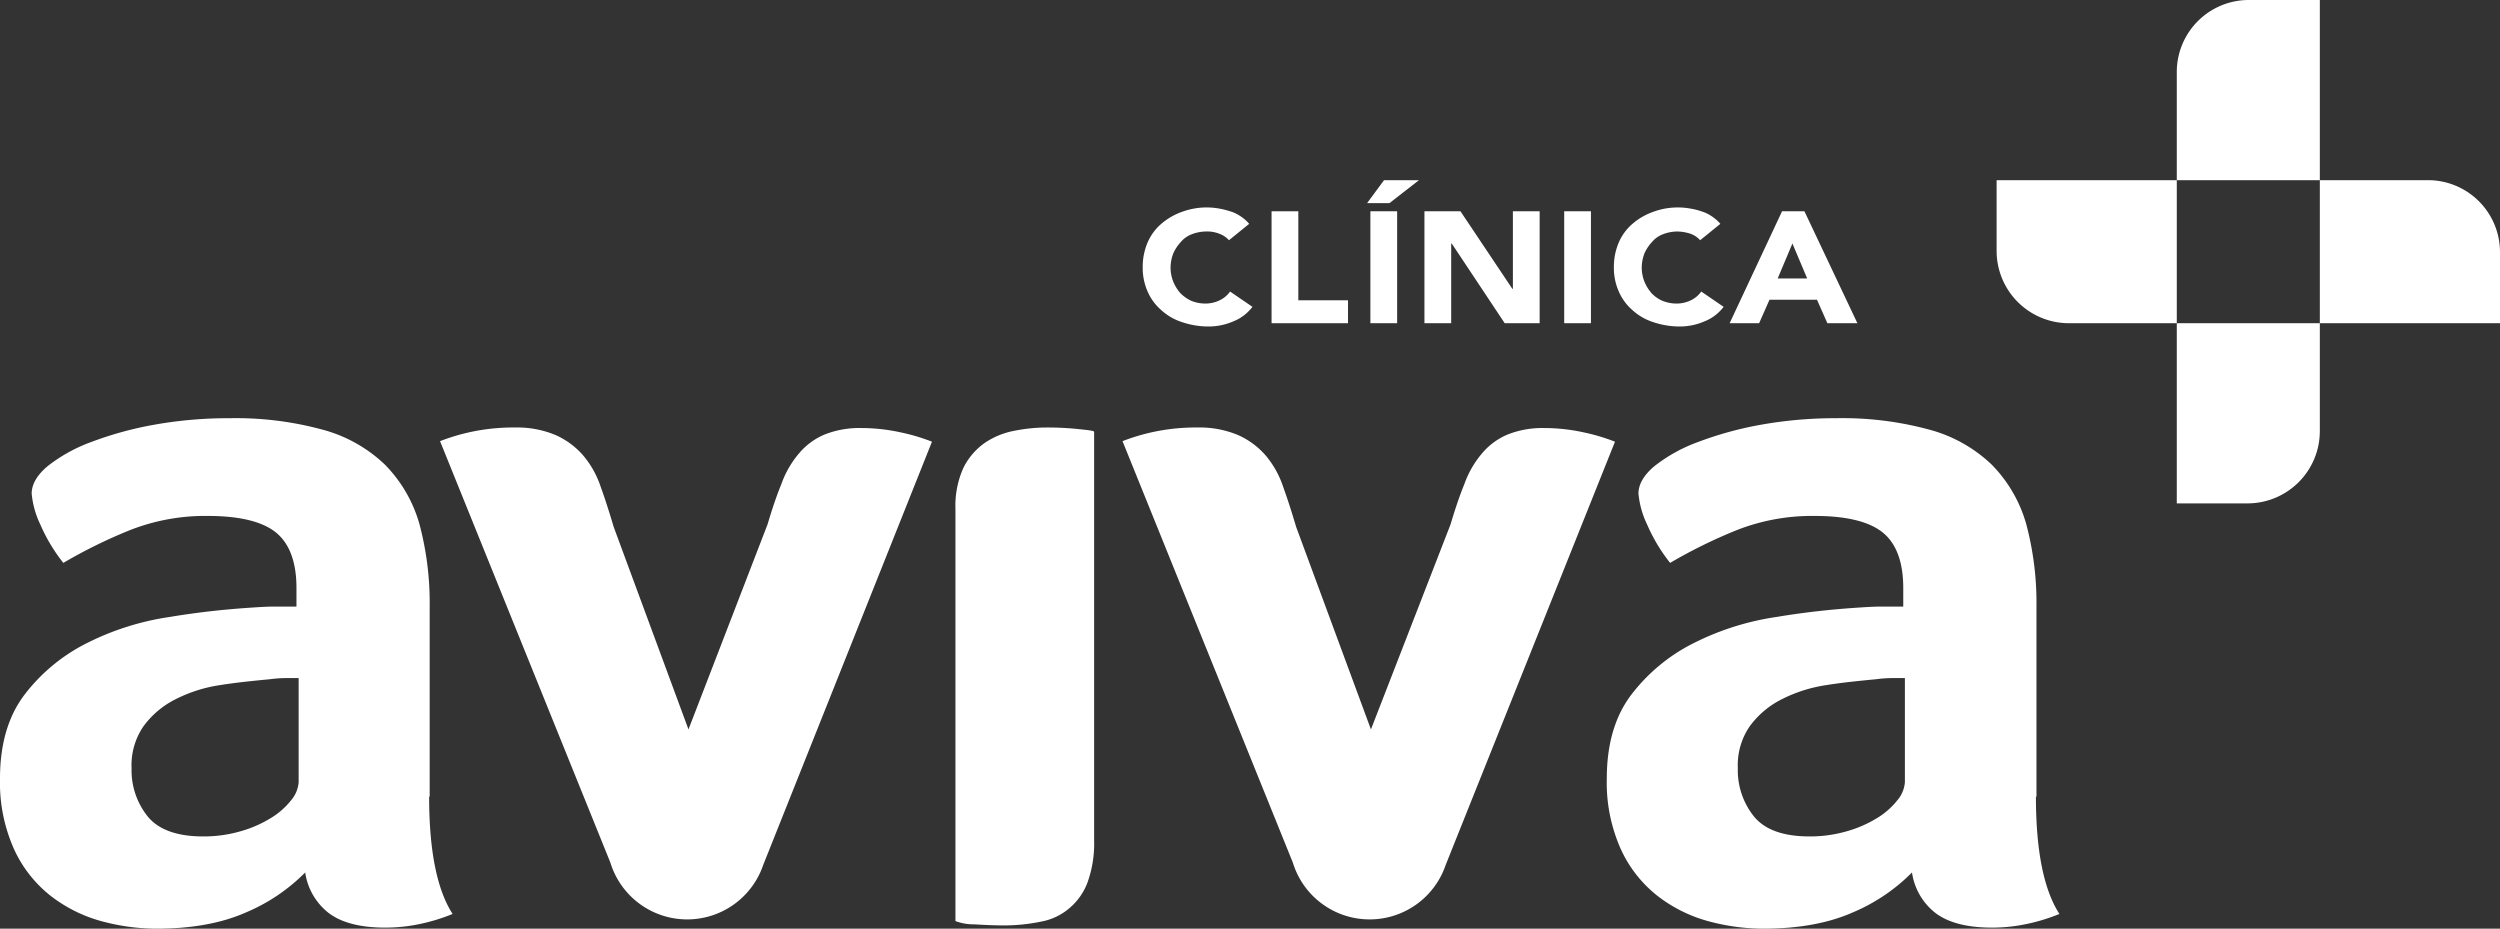 <svg xmlns="http://www.w3.org/2000/svg" viewBox="0 0 457.9 170.1"><rect x="0" y="0" width="457.9" height="170.1" fill="#333333" stroke="none"/><defs><style>.cls-1{fill:#fff;}</style></defs><title>logoRecurso 1</title><g id="Capa_2" data-name="Capa 2"><g id="Layer_1" data-name="Layer 1"><path class="cls-1" d="M78.6,145.9c0,9.8,1.4,17,4.3,21.5a34.32,34.32,0,0,1-6.3,1.9,30.05,30.05,0,0,1-6.1.6c-4.5,0-7.9-.9-10.2-2.6a11.48,11.48,0,0,1-4.4-7.5,33.6,33.6,0,0,1-10.8,7.3q-6.75,3-16.5,3a39,39,0,0,1-10.1-1.4,26.54,26.54,0,0,1-9.2-4.6,23.07,23.07,0,0,1-6.7-8.5,29.81,29.81,0,0,1-2.6-13c0-6.3,1.5-11.5,4.6-15.5a32.88,32.88,0,0,1,11.5-9.4,49.6,49.6,0,0,1,15-4.7c5.4-.9,10.3-1.4,14.8-1.7,1.5-.1,3-.2,4.4-.2h4v-3.4c0-4.8-1.3-8.2-3.8-10.2s-6.7-3-12.4-3a37.59,37.59,0,0,0-14.3,2.6,92,92,0,0,0-12.2,6,31,31,0,0,1-4.2-7,16.56,16.56,0,0,1-1.6-5.7c0-1.7,1-3.4,2.9-5A28.84,28.84,0,0,1,16.6,81a64.5,64.5,0,0,1,11.6-3.2A77,77,0,0,1,42,76.6a60.51,60.51,0,0,1,17.1,2.1,26.38,26.38,0,0,1,11.4,6.4,25.34,25.34,0,0,1,6.3,10.8A56,56,0,0,1,78.7,111v34.9ZM54.7,124.2H52.1a22.75,22.75,0,0,0-2.6.2c-3.1.3-6.2.6-9.3,1.1a26.59,26.59,0,0,0-8.1,2.6,16.34,16.34,0,0,0-5.8,4.9,12.54,12.54,0,0,0-2.2,7.7,13.5,13.5,0,0,0,3,8.9c2,2.4,5.4,3.6,10.1,3.6a24.11,24.11,0,0,0,6.7-.9,22,22,0,0,0,5.6-2.4,13.91,13.91,0,0,0,3.8-3.3,5.78,5.78,0,0,0,1.4-3.3Z"/><path class="cls-1" d="M175,93.2a16.86,16.86,0,0,1,1.5-7.6,12.27,12.27,0,0,1,3.9-4.5,14.33,14.33,0,0,1,5.4-2.2,30.53,30.53,0,0,1,6-.6,54.9,54.9,0,0,1,5.8.3c1.9.2,2.8.3,2.8.5v74.8a21.09,21.09,0,0,1-1.2,7.7,11.34,11.34,0,0,1-3.4,4.8,11,11,0,0,1-5.1,2.4,33.63,33.63,0,0,1-6.7.7c-2,0-3.9-.1-5.6-.2a9.28,9.28,0,0,1-3.4-.6Z"/><path class="cls-1" d="M372.9,145.9c0,9.8,1.4,17,4.3,21.5a34.32,34.32,0,0,1-6.3,1.9,30.05,30.05,0,0,1-6.1.6c-4.5,0-7.9-.9-10.2-2.6a11.48,11.48,0,0,1-4.4-7.5,33.6,33.6,0,0,1-10.8,7.3q-6.75,3-16.5,3a39,39,0,0,1-10.1-1.4,26.54,26.54,0,0,1-9.2-4.6,23.07,23.07,0,0,1-6.7-8.5,29.81,29.81,0,0,1-2.6-13c0-6.3,1.5-11.5,4.6-15.5a32.88,32.88,0,0,1,11.5-9.4,49.6,49.6,0,0,1,15-4.7c5.4-.9,10.3-1.4,14.8-1.7,1.5-.1,3-.2,4.4-.2h4v-3.4c0-4.8-1.3-8.2-3.8-10.2s-6.7-3-12.4-3a37.59,37.59,0,0,0-14.3,2.6,92,92,0,0,0-12.2,6,31,31,0,0,1-4.2-7,16.56,16.56,0,0,1-1.6-5.7c0-1.7,1-3.4,2.9-5a28.84,28.84,0,0,1,7.9-4.4,64.5,64.5,0,0,1,11.6-3.2,77,77,0,0,1,13.8-1.2,60.51,60.51,0,0,1,17.1,2.1,26.38,26.38,0,0,1,11.4,6.4,25.34,25.34,0,0,1,6.3,10.8A56,56,0,0,1,373,111v34.9Zm-24-21.7h-2.6a22.75,22.75,0,0,0-2.6.2c-3.1.3-6.2.6-9.3,1.1a26.59,26.59,0,0,0-8.1,2.6,16.34,16.34,0,0,0-5.8,4.9,12.54,12.54,0,0,0-2.2,7.7,13.5,13.5,0,0,0,3,8.9c2,2.4,5.4,3.6,10.1,3.6a24.11,24.11,0,0,0,6.7-.9,22,22,0,0,0,5.6-2.4,13.91,13.91,0,0,0,3.8-3.3,5.78,5.78,0,0,0,1.4-3.3Z"/><path class="cls-1" d="M170.7,80.9a36.09,36.09,0,0,0-5.7-1.7,33.79,33.79,0,0,0-7.2-.8,17.24,17.24,0,0,0-6.8,1.2,12.35,12.35,0,0,0-4.7,3.5,17.86,17.86,0,0,0-3.2,5.6c-.9,2.2-1.7,4.6-2.5,7.3l-14.5,37.6L112.4,96.5c-.8-2.7-1.6-5.2-2.4-7.4a17.32,17.32,0,0,0-3.2-5.7,14.51,14.51,0,0,0-5-3.7,18.25,18.25,0,0,0-7.5-1.4,37,37,0,0,0-13.7,2.5L111.8,158a14.71,14.71,0,0,0,28,.4Z"/><path class="cls-1" d="M295.8,80.9a36.09,36.09,0,0,0-5.7-1.7,33.79,33.79,0,0,0-7.2-.8,17.24,17.24,0,0,0-6.8,1.2,12.35,12.35,0,0,0-4.7,3.5,17.86,17.86,0,0,0-3.2,5.6c-.9,2.2-1.7,4.6-2.5,7.3l-14.6,37.6L237.4,96.5c-.8-2.7-1.6-5.2-2.4-7.4a17.32,17.32,0,0,0-3.2-5.7,14.51,14.51,0,0,0-5-3.7,18.25,18.25,0,0,0-7.5-1.4,37,37,0,0,0-13.7,2.5L236.8,158a14.71,14.71,0,0,0,28,.4Z"/><path class="cls-1" d="M225.1,44a4.39,4.39,0,0,0-1.8-1.2,6.05,6.05,0,0,0-2.4-.4,7.51,7.51,0,0,0-2.6.5,4.83,4.83,0,0,0-2,1.4,7.71,7.71,0,0,0-1.4,2.1,7.51,7.51,0,0,0-.5,2.6,7.08,7.08,0,0,0,.5,2.6,7.43,7.43,0,0,0,1.3,2.1,7.18,7.18,0,0,0,2,1.4,7,7,0,0,0,2.5.5,6,6,0,0,0,2.7-.6,4.94,4.94,0,0,0,1.9-1.6l4.1,2.8a8.19,8.19,0,0,1-3.6,2.7,11.3,11.3,0,0,1-4.5.9,15.1,15.1,0,0,1-4.8-.8,10.27,10.27,0,0,1-3.8-2.2,9.4,9.4,0,0,1-2.5-3.4,10.63,10.63,0,0,1-.9-4.5,11.3,11.3,0,0,1,.9-4.5,9.4,9.4,0,0,1,2.5-3.4,11.85,11.85,0,0,1,3.8-2.2,13,13,0,0,1,6.8-.6,14.62,14.62,0,0,1,2,.5,6.63,6.63,0,0,1,1.9.9,7.31,7.31,0,0,1,1.6,1.4Z"/><path class="cls-1" d="M232.9,38.7h4.9V55h9.1v4.2h-14Z"/><path class="cls-1" d="M253.5,33h6.4l-5.4,4.2h-4.1ZM251,38.7h4.9V59.2H251Z"/><path class="cls-1" d="M260.8,38.7h6.7L277,52.9h.1V38.7H282V59.2h-6.4l-9.7-14.6h-.1V59.2h-4.9V38.7Z"/><path class="cls-1" d="M286.5,38.7h4.9V59.2h-4.9Z"/><path class="cls-1" d="M311.4,44a4.39,4.39,0,0,0-1.8-1.2,8.6,8.6,0,0,0-2.4-.4,7.51,7.51,0,0,0-2.6.5,4.83,4.83,0,0,0-2,1.4,7.71,7.71,0,0,0-1.4,2.1,7.51,7.51,0,0,0-.5,2.6,7.08,7.08,0,0,0,.5,2.6,7.43,7.43,0,0,0,1.3,2.1,6,6,0,0,0,2,1.4,7,7,0,0,0,2.5.5,6,6,0,0,0,2.7-.6,4.94,4.94,0,0,0,1.9-1.6l4.1,2.8a8.19,8.19,0,0,1-3.6,2.7,11.3,11.3,0,0,1-4.5.9,15.1,15.1,0,0,1-4.8-.8,10.27,10.27,0,0,1-3.8-2.2,9.4,9.4,0,0,1-2.5-3.4,10.63,10.63,0,0,1-.9-4.5,11.3,11.3,0,0,1,.9-4.5A9.4,9.4,0,0,1,299,41a11.85,11.85,0,0,1,3.8-2.2,13,13,0,0,1,6.8-.6,11.7,11.7,0,0,1,2,.5,6.63,6.63,0,0,1,1.9.9,7.31,7.31,0,0,1,1.6,1.4Z"/><path class="cls-1" d="M326.4,38.7h4.1l9.7,20.5h-5.5l-1.9-4.3h-8.7l-1.9,4.3h-5.4Zm1.9,5.9L325.6,51H331Z"/><path class="cls-1" d="M378.9,59.2h19.8V33h-33V46A13.25,13.25,0,0,0,378.9,59.2Z"/><path class="cls-1" d="M424.9,79V59.2H398.7v33h13A13.25,13.25,0,0,0,424.9,79Z"/><path class="cls-1" d="M444.7,33H424.9V59.2h33v-13A13.19,13.19,0,0,0,444.7,33Z"/><path class="cls-1" d="M398.7,13.2V33h26.2V0h-13A13.19,13.19,0,0,0,398.7,13.2Z"/></g></g></svg>